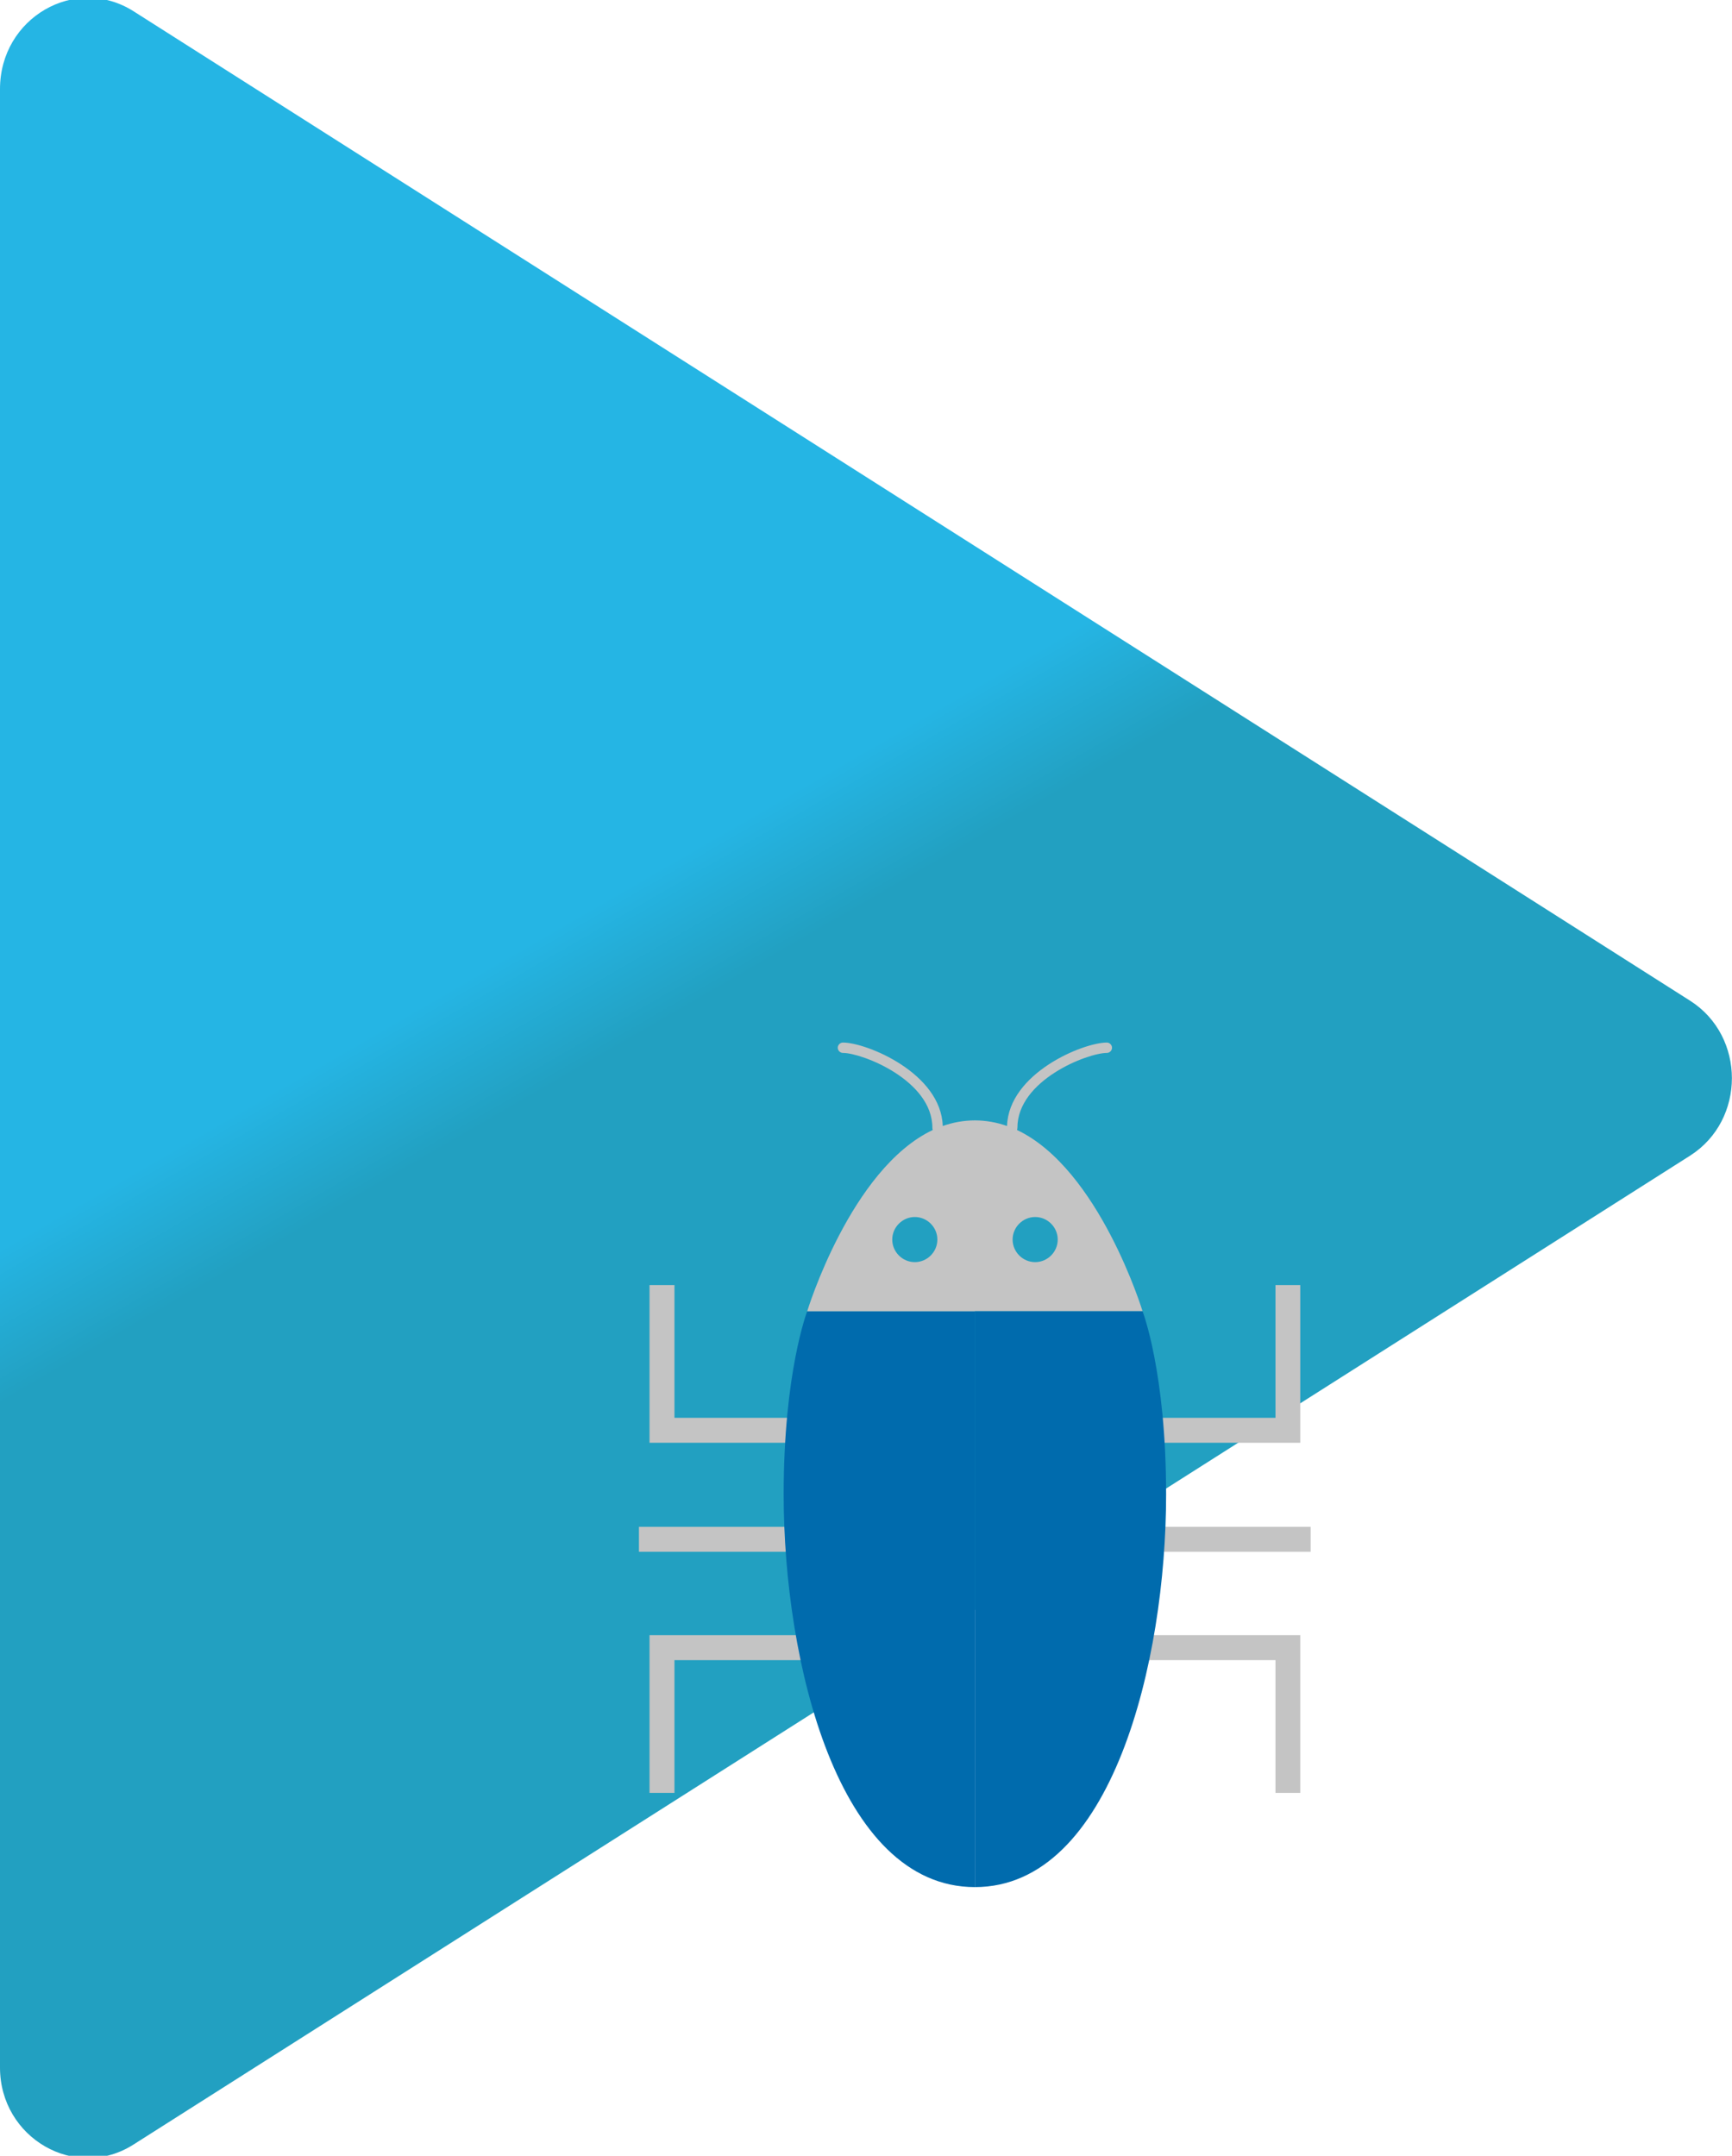 <?xml version="1.0" encoding="utf-8"?>
<!-- Generator: Adobe Illustrator 18.0.0, SVG Export Plug-In . SVG Version: 6.00 Build 0)  -->
<!DOCTYPE svg PUBLIC "-//W3C//DTD SVG 1.1//EN" "http://www.w3.org/Graphics/SVG/1.1/DTD/svg11.dtd">
<svg version="1.1" xmlns="http://www.w3.org/2000/svg" xmlns:xlink="http://www.w3.org/1999/xlink" x="0px" y="0px"
	 viewBox="1052.3 0 867.7 1080" enable-background="new 1052.3 0 867.7 1080" xml:space="preserve">
<g id="Vrstva_1">
	
		<linearGradient id="SVGID_1_" gradientUnits="userSpaceOnUse" x1="36.301" y1="8.324" x2="211.95" y2="312.555" gradientTransform="matrix(2.7 0 0 2.7 946.2 -5.149841e-005)">
		<stop  offset="0.555" style="stop-color:#25B5E4"/>
		<stop  offset="0.626" style="stop-color:#22A0C1"/>
	</linearGradient>
	<path fill="url(#SVGID_1_)" d="M1119.3,1074.3l779.8-495.4c27.8-17.8,27.8-59.7,0-77.5L1119.3,5.7c-29.2-18.6-67,3.2-67,38.9v991.2
		C1052.3,1071.1,1090.1,1093,1119.3,1074.3z"/>
</g>
<g id="bug">
	<rect x="1372.4" y="764.9" fill="#C4C4C4" width="79" height="12.5"/>
	<polygon fill="#C4C4C4" points="1390.2,710.3 1390.2,643.8 1377.7,643.8 1377.7,710.3 1377.7,722.8 1390.2,722.8 1456.7,722.8 
		1456.7,710.3 	"/>
	<polygon fill="#C4C4C4" points="1456.7,819.2 1390.2,819.2 1377.7,819.2 1377.7,831.7 1377.7,898.2 1390.2,898.2 1390.2,831.7 
		1456.7,831.7 	"/>
	<path fill="#006BAD" d="M1540.7,656.9v288.5c-68.6,0-95.8-113.1-95.8-196.7c0-61.3,11.8-91.8,11.8-91.8H1540.7z"/>
	<rect x="1629.9" y="764.9" fill="#C4C4C4" width="79" height="12.5"/>
	<polygon fill="#C4C4C4" points="1691.3,710.3 1691.3,643.8 1703.7,643.8 1703.7,710.3 1703.7,722.8 1691.3,722.8 1624.7,722.8 
		1624.7,710.3 	"/>
	<polygon fill="#C4C4C4" points="1624.7,819.2 1691.3,819.2 1703.7,819.2 1703.7,831.7 1703.7,898.2 1691.3,898.2 1691.3,831.7 
		1624.7,831.7 	"/>
	<path fill="#C4C4C4" d="M1561.8,566.1c0.1-0.3,0.2-0.7,0.2-1.1c0-23.9,35.2-37.5,44.8-37.5c1.4,0,2.6-1.2,2.6-2.6s-1.2-2.6-2.6-2.6
		c-11.9,0-49.1,15.3-50,41.8c-5.1-1.8-10.5-2.8-16.1-2.8s-11,1-16.1,2.8c-0.9-26.5-38.1-41.8-50-41.8c-1.4,0-2.6,1.2-2.6,2.6
		s1.2,2.6,2.6,2.6c9.6,0,44.8,13.7,44.8,37.5c0,0.4,0.1,0.7,0.2,1.1c-41.2,19.5-62.9,90.8-62.9,90.8h84h84
		C1624.7,656.9,1603,585.6,1561.8,566.1z M1510.6,632.3c-6.2,0-11.3-5.1-11.3-11.3c0-6.2,5.1-11.3,11.3-11.3
		c6.2,0,11.3,5.1,11.3,11.3C1521.9,627.2,1516.8,632.3,1510.6,632.3z M1570.9,632.3c-6.2,0-11.3-5.1-11.3-11.3
		c0-6.2,5.1-11.3,11.3-11.3s11.3,5.1,11.3,11.3C1582.2,627.2,1577.1,632.3,1570.9,632.3z"/>
	<path fill="#006BAD" d="M1540.7,656.9v288.5c68.6,0,95.8-113.1,95.8-196.7c0-61.3-11.8-91.8-11.8-91.8H1540.7z"/>
</g>
</svg>
